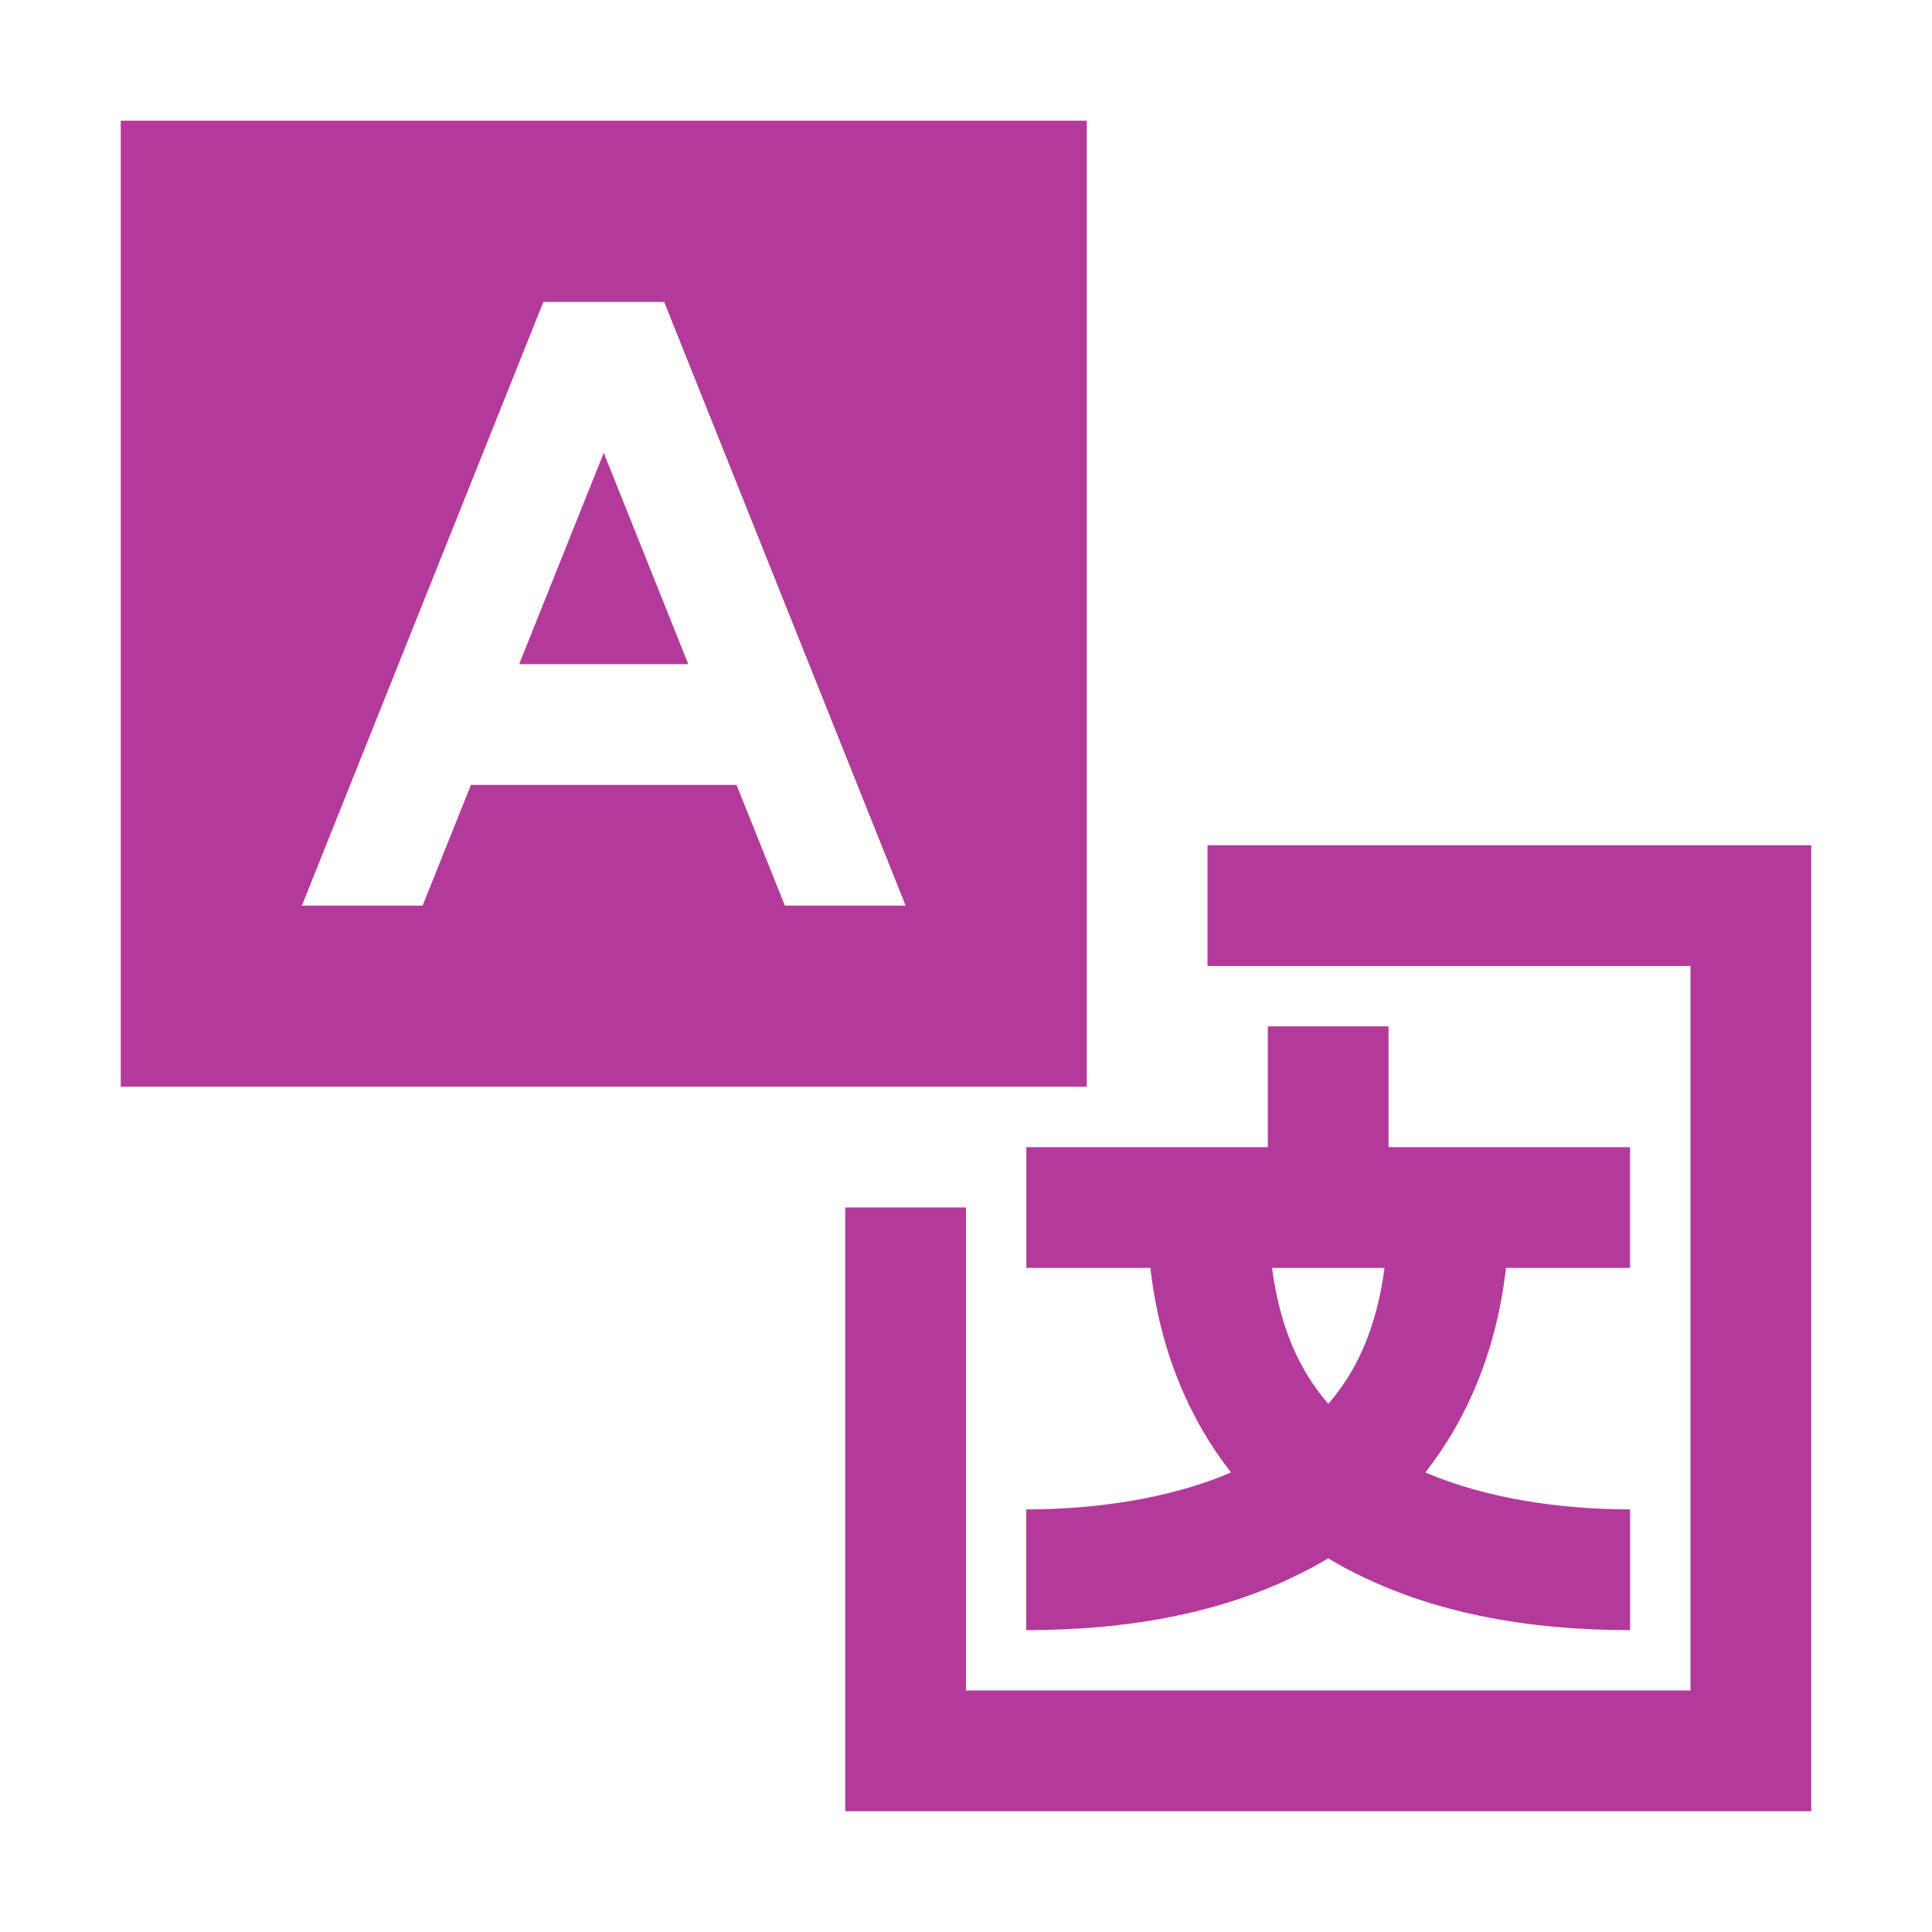 <?xml version="1.0" encoding="utf-8"?>
<!-- Generator: Adobe Illustrator 24.3.0, SVG Export Plug-In . SVG Version: 6.00 Build 0)  -->
<svg version="1.1"
	 id="Layer_1" xmlns:cc="http://creativecommons.org/ns#" xmlns:dc="http://purl.org/dc/elements/1.1/" xmlns:inkscape="http://www.inkscape.org/namespaces/inkscape" xmlns:rdf="http://www.w3.org/1999/02/22-rdf-syntax-ns#" xmlns:sodipodi="http://sodipodi.sourceforge.net/DTD/sodipodi-0.dtd" xmlns:svg="http://www.w3.org/2000/svg"
	 xmlns="http://www.w3.org/2000/svg" xmlns:xlink="http://www.w3.org/1999/xlink" x="0px" y="0px" viewBox="0 0 300 300"
	 style="enable-background:new 0 0 300 300;" xml:space="preserve">
<style type="text/css">
	.st0{fill:#b33a9a;}
</style>
<g transform="translate(0,-288.533)">
	<path class="st0" d="M18.75,307.28v9.38v140.62h150v-150H18.75z M84.38,335.41h18.75l37.5,93.75h-18.75l-7.51-18.75H73.13
		l-7.51,18.75H46.88L84.38,335.41z M93.75,358.85l-13.13,32.81h26.26L93.75,358.85z M187.5,419.78v18.75h75v112.5H150v-75h-18.75
		v93.75h150v-150H187.5z M196.87,447.91v18.75h-37.5v18.75h19.26c1.48,12.99,6.1,23.54,12.52,31.77
		c-9.65,4.13-21.27,5.73-31.79,5.73v18.75c14.61,0,31.95-2.23,46.88-11.15c14.92,8.93,32.26,11.15,46.88,11.15v-18.75
		c-10.52,0-22.14-1.6-31.79-5.73c6.43-8.23,11.04-18.78,12.52-31.77h19.26v-18.75h-37.5v-18.75H196.87z M197.52,485.41h17.47
		c-1.23,9.37-4.34,16.07-8.73,21.11C201.86,501.48,198.75,494.78,197.52,485.41z"/>
</g>
</svg>
